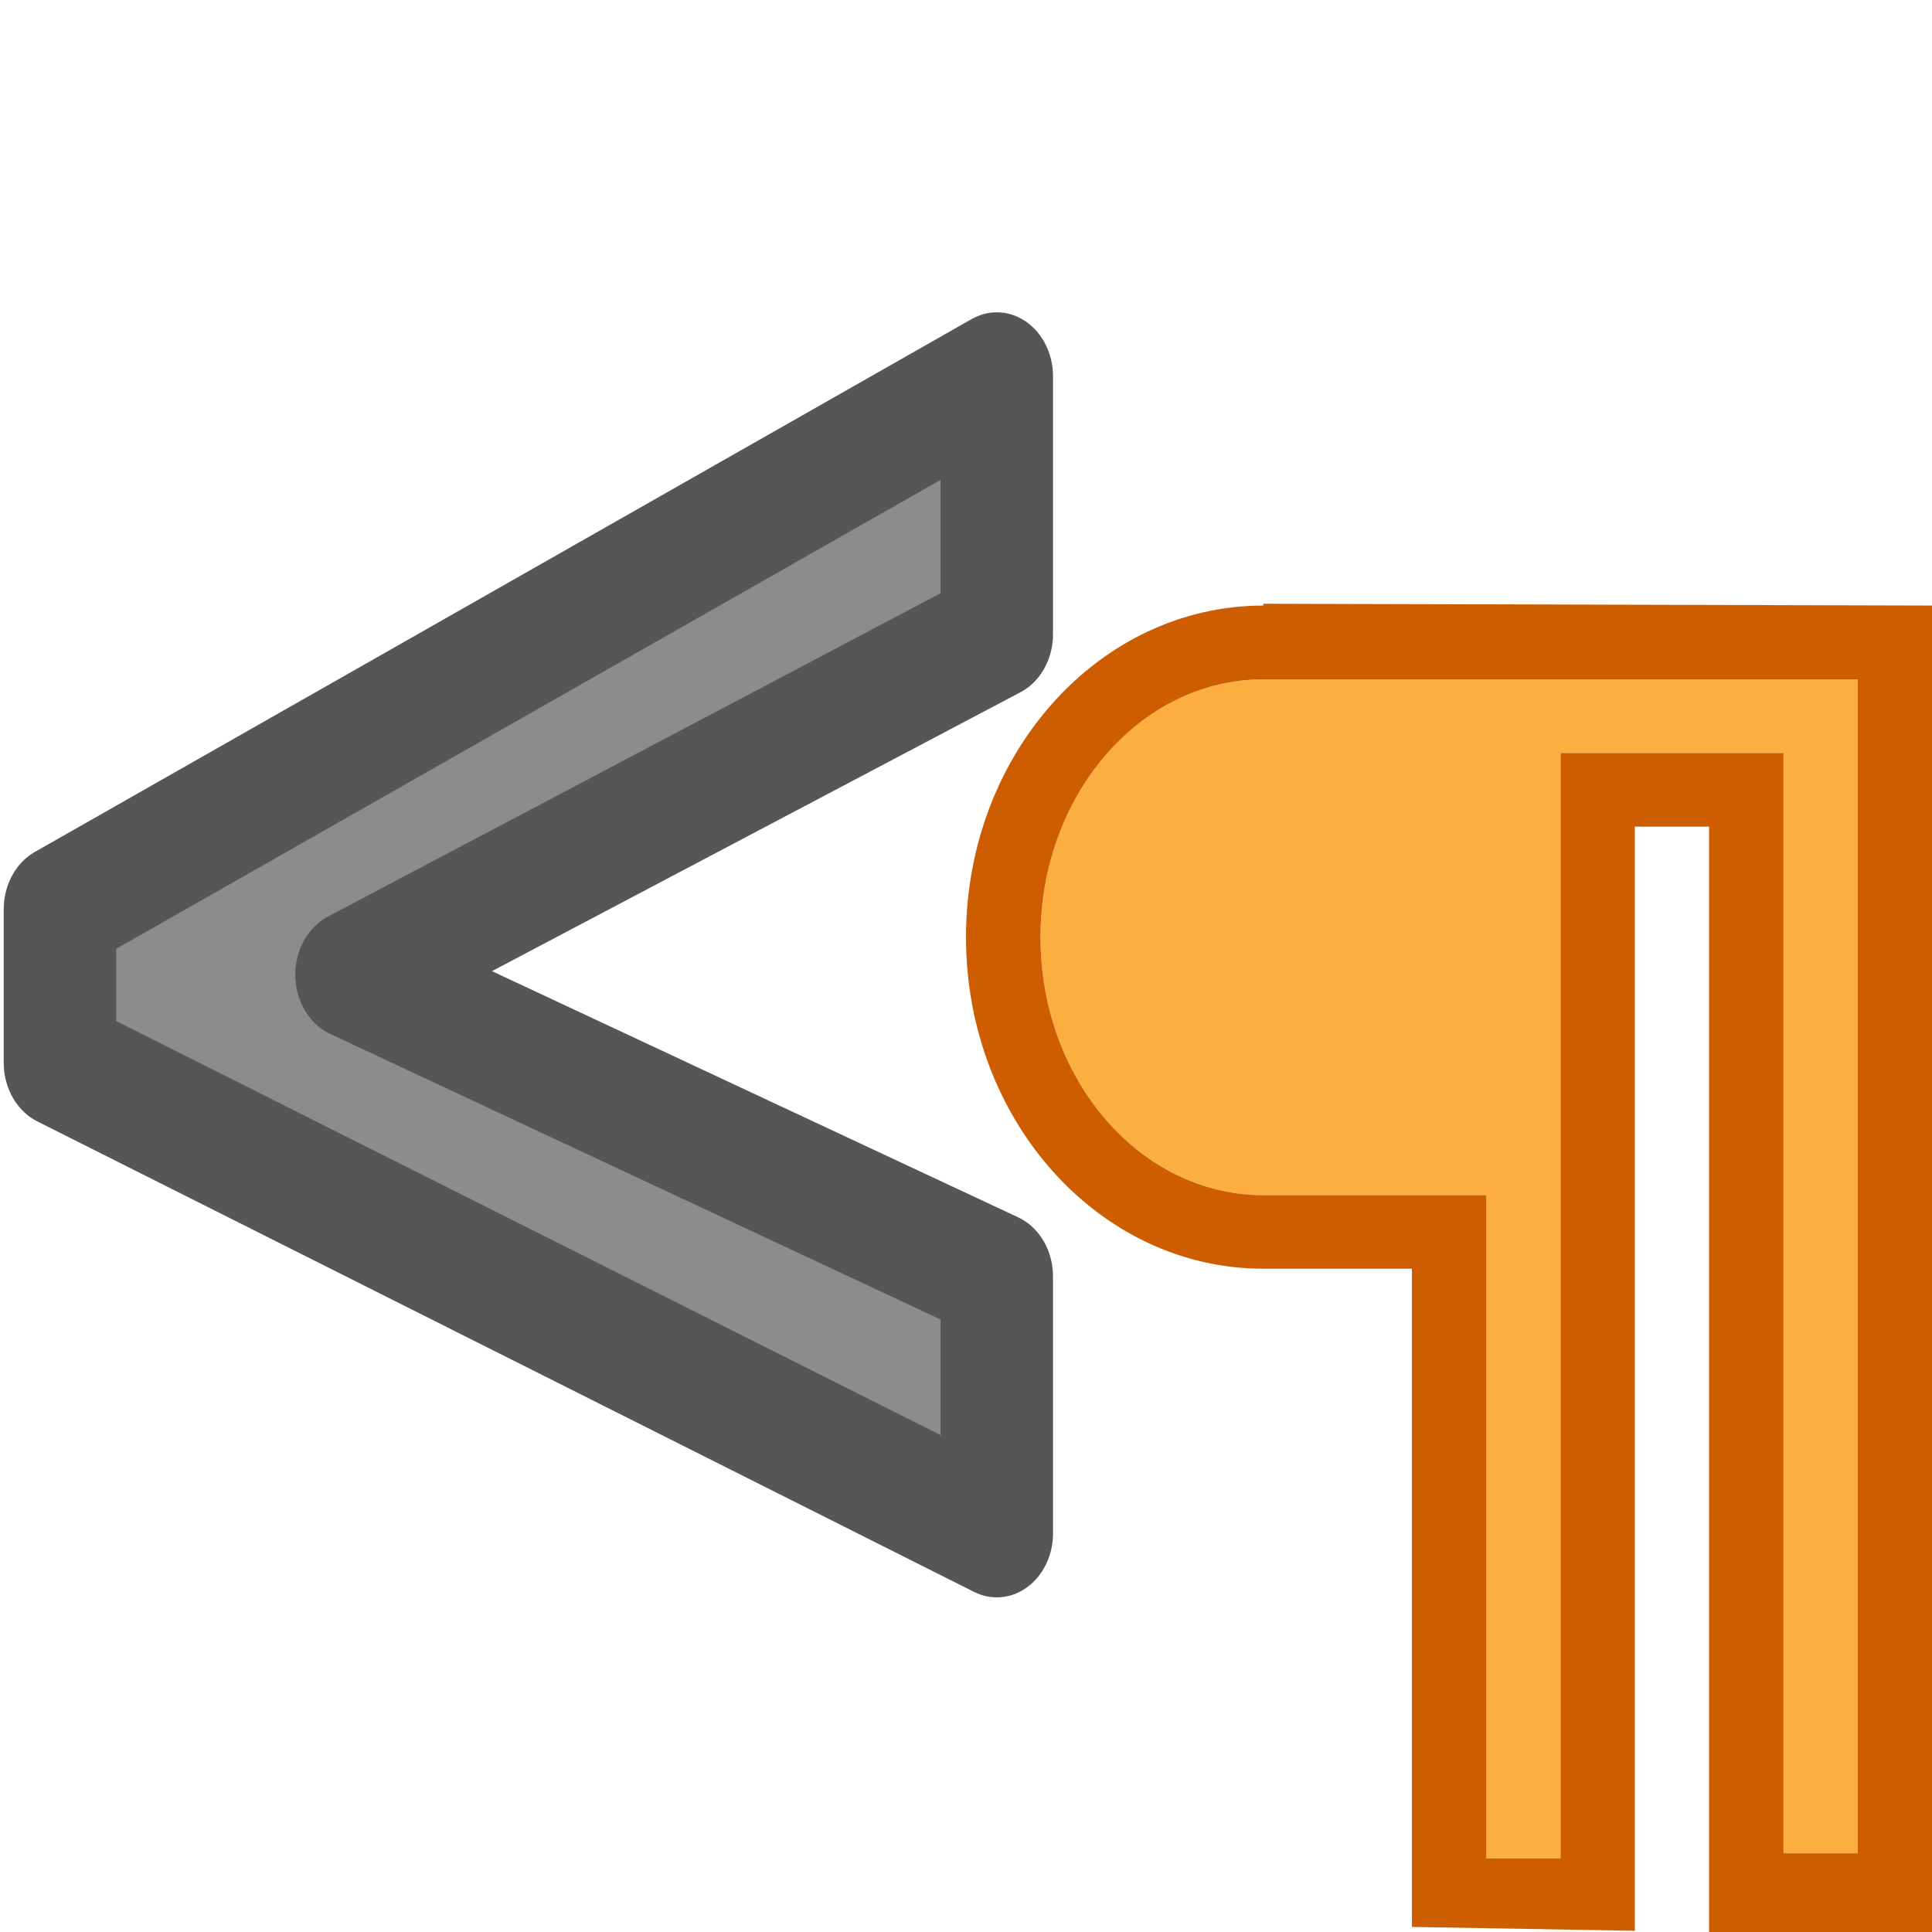 <svg viewBox="0 0 16 16" xmlns="http://www.w3.org/2000/svg"><path d="m8.81 11.901-8.28-3.652v-1.192l8.28-4.136v2.001l-5.703 2.643 5.703 2.343z" fill="#8c8c8c" stroke="#565656" stroke-linejoin="round" stroke-width=".994" transform="scale(.937 1.067)"/><path d="m10.462 5.626h4.923v.61 9.112h-.615v-9.112h-1.846v9.154h-.615v-5.492h-1.846c-1.02 0-1.846-.956-1.846-2.136s.827-2.136 1.846-2.136z" fill="#fcaf3e"/><path d="m10.462 5v.015c-1.359-0-2.462 1.229-2.462 2.746s1.102 2.746 2.462 2.746h1.231v.055 1.327 4.069l1.846.032v-9.144h.615v9.154h1.846v-10.985zm0 .626h4.923v.61 9.112h-.615v-9.112h-1.846v9.154h-.615v-5.492h-1.846c-1.02 0-1.846-.956-1.846-2.136s.827-2.136 1.846-2.136z" fill="#ce5c00"/></svg>
